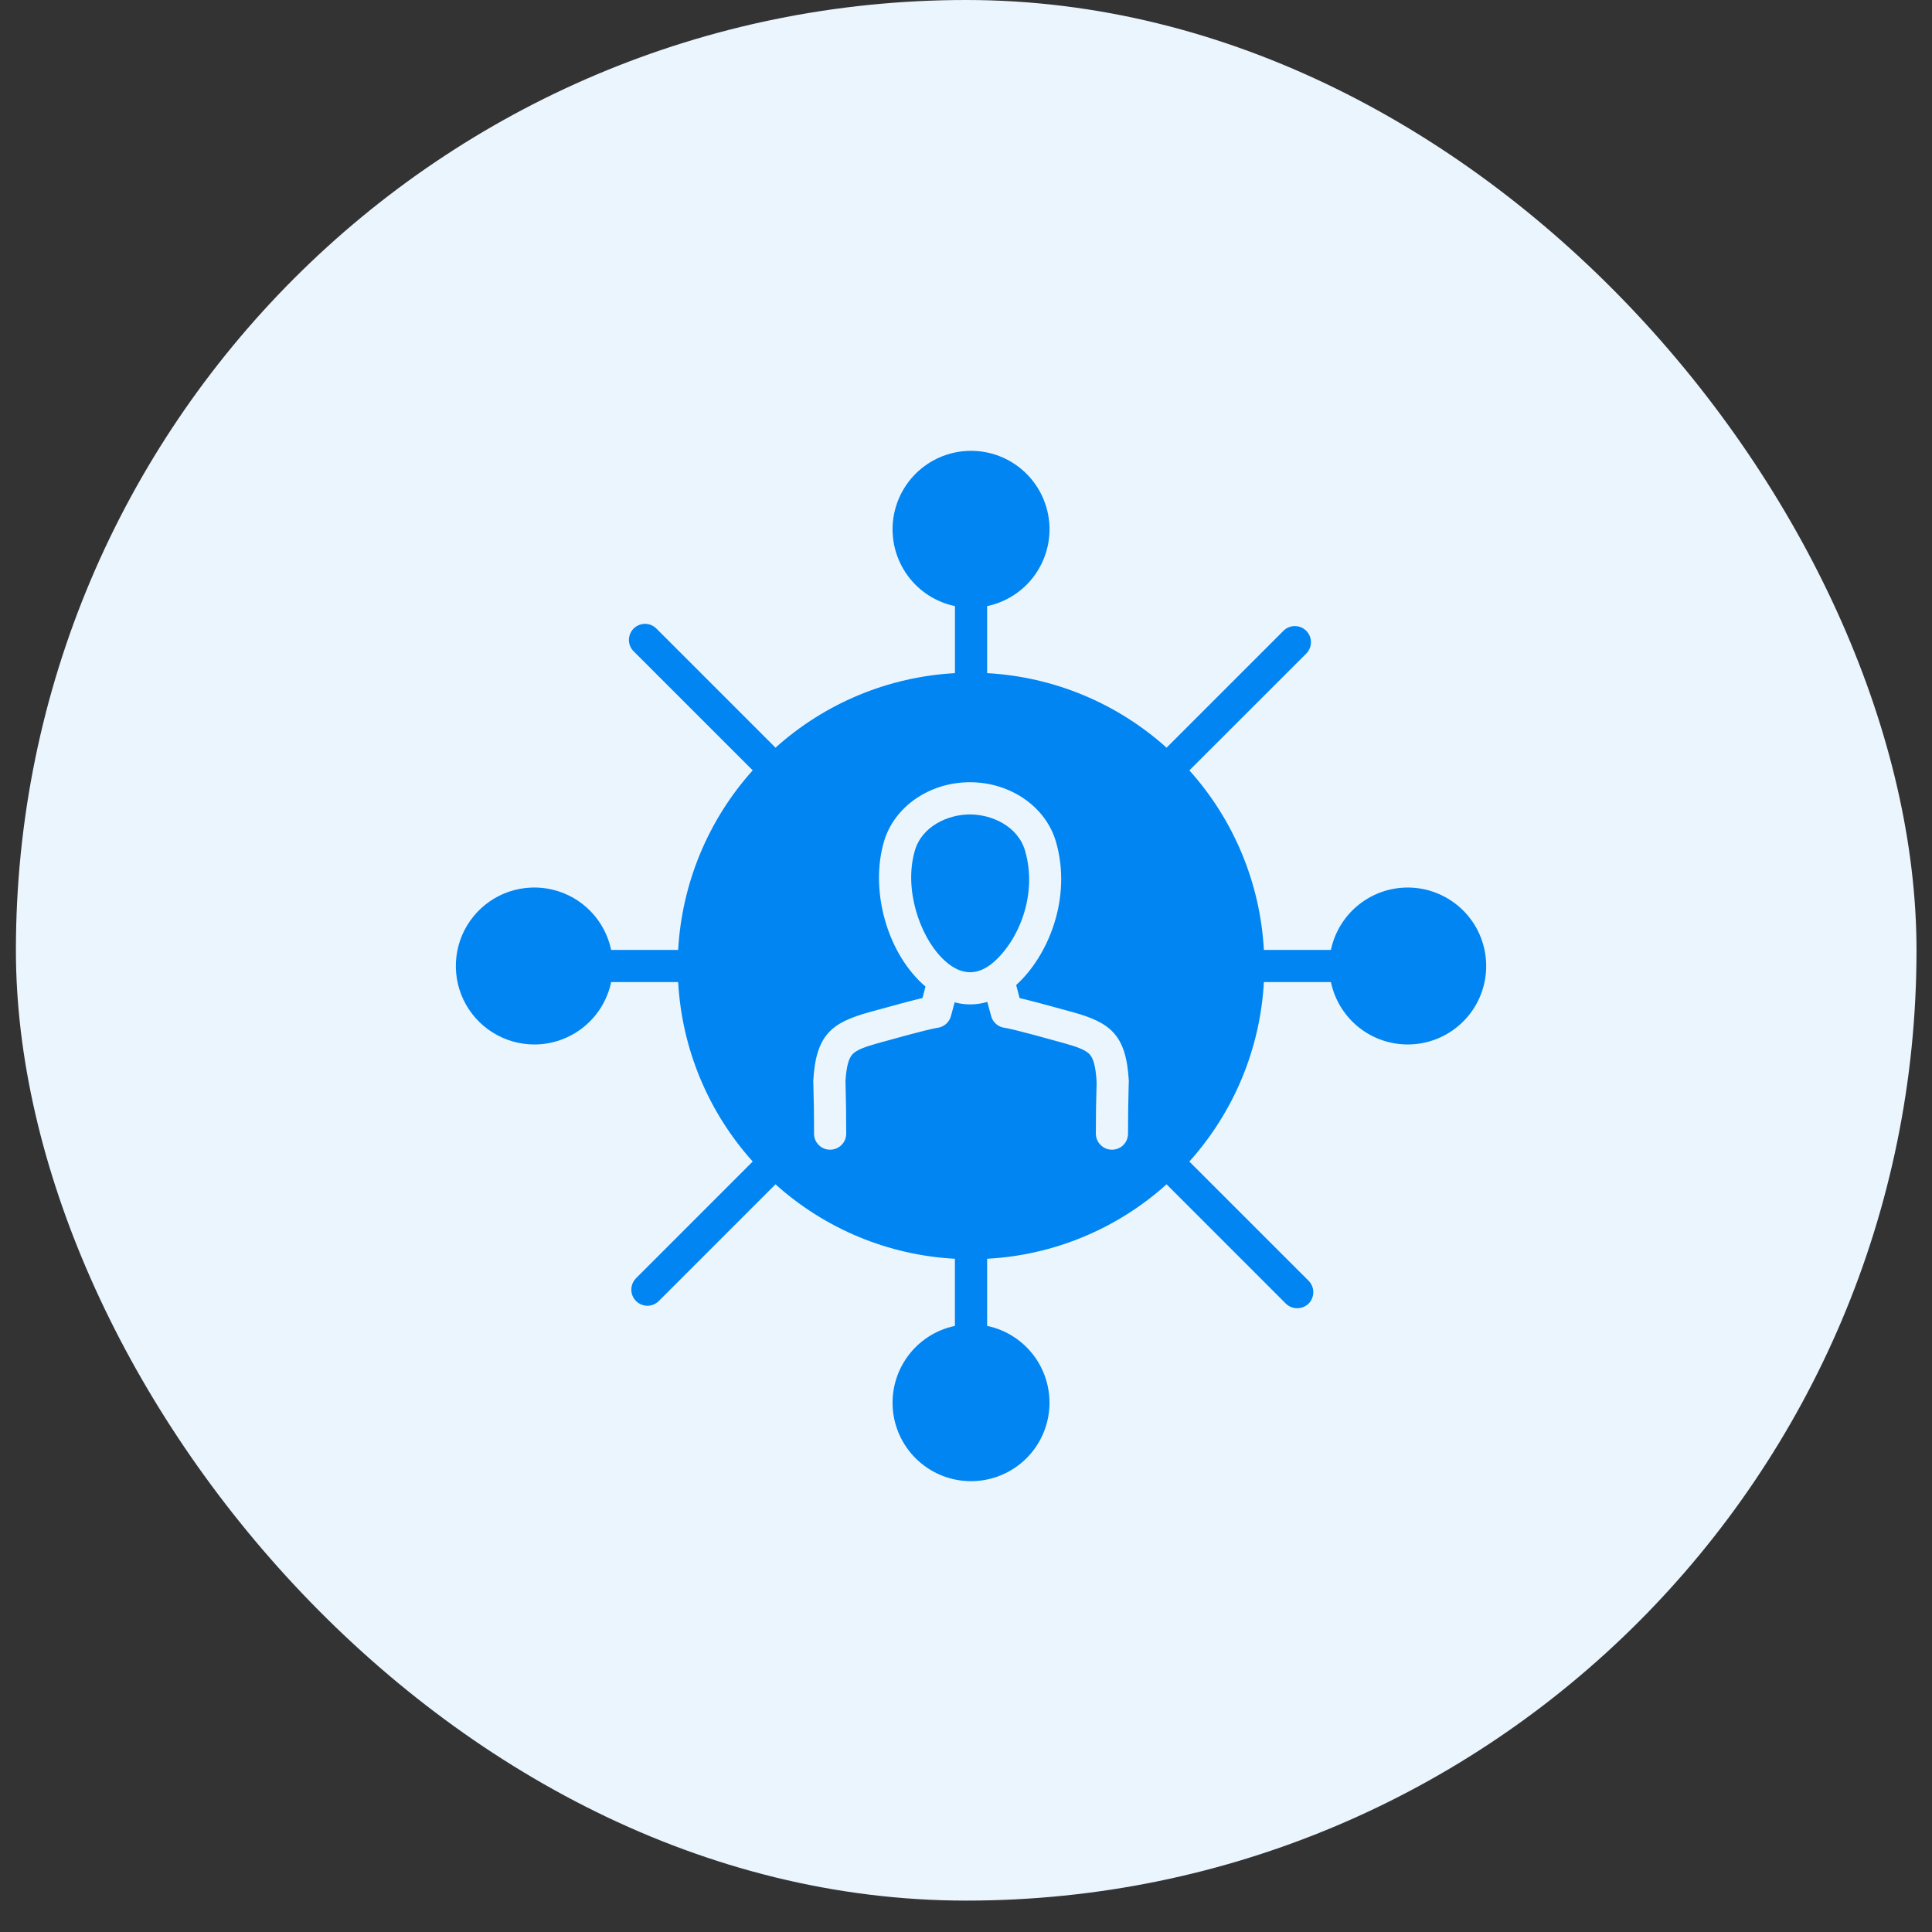 <svg width="60" height="60" viewBox="0 0 60 60" fill="none" xmlns="http://www.w3.org/2000/svg">
<rect x="0" y="0" width="60" height="60" fill="#333333" stroke="none"/>
<g clip-path="url(#clip0_608_13047)">
<rect width="66.403" height="66.403" transform="translate(-3.197 -3.689)" fill="#EAF5FE"/>
<g clip-path="url(#clip1_608_13047)">
<path fill-rule="evenodd" clip-rule="evenodd" d="M16.594 32.437C17.154 32.437 17.696 32.244 18.131 31.891C18.565 31.539 18.865 31.047 18.98 30.5H21.061C21.176 32.567 21.992 34.533 23.376 36.072L19.752 39.697C19.682 39.767 19.635 39.856 19.616 39.953C19.596 40.05 19.606 40.151 19.644 40.242C19.682 40.334 19.746 40.412 19.828 40.467C19.91 40.522 20.007 40.551 20.106 40.552C20.239 40.551 20.366 40.498 20.46 40.404L24.084 36.78C25.623 38.165 27.589 38.981 29.656 39.092V41.177C29.066 41.3 28.543 41.638 28.188 42.125C27.832 42.612 27.67 43.214 27.732 43.813C27.794 44.413 28.076 44.968 28.524 45.372C28.972 45.776 29.553 45.999 30.156 45.999C30.759 45.999 31.34 45.776 31.788 45.372C32.236 44.968 32.518 44.413 32.58 43.813C32.642 43.214 32.48 42.612 32.125 42.125C31.769 41.638 31.246 41.3 30.656 41.177V39.092C32.723 38.981 34.69 38.165 36.229 36.78L39.932 40.484C40.027 40.577 40.154 40.628 40.286 40.628C40.418 40.628 40.545 40.577 40.64 40.484C40.733 40.39 40.786 40.263 40.786 40.13C40.786 39.997 40.733 39.87 40.64 39.776L36.936 36.073C38.32 34.533 39.137 32.567 39.251 30.5H41.333C41.457 31.09 41.795 31.613 42.282 31.969C42.769 32.324 43.37 32.486 43.97 32.424C44.569 32.362 45.124 32.08 45.528 31.632C45.932 31.185 46.155 30.603 46.155 30C46.155 29.397 45.932 28.816 45.528 28.368C45.124 27.921 44.569 27.638 43.97 27.576C43.37 27.514 42.769 27.676 42.282 28.032C41.795 28.387 41.457 28.91 41.333 29.5H39.251C39.137 27.433 38.321 25.465 36.937 23.925L40.575 20.289C40.665 20.194 40.714 20.068 40.713 19.938C40.711 19.807 40.658 19.682 40.566 19.59C40.474 19.498 40.349 19.445 40.219 19.444C40.088 19.442 39.962 19.491 39.868 19.581L36.229 23.22C34.69 21.836 32.723 21.019 30.656 20.905V18.823C31.246 18.7 31.77 18.362 32.125 17.875C32.48 17.388 32.643 16.786 32.581 16.187C32.518 15.587 32.236 15.032 31.788 14.628C31.341 14.224 30.759 14.001 30.157 14.001C29.554 14.001 28.972 14.224 28.524 14.628C28.077 15.032 27.795 15.587 27.732 16.187C27.67 16.786 27.833 17.388 28.188 17.875C28.543 18.362 29.067 18.7 29.657 18.823V20.905C27.59 21.019 25.623 21.835 24.084 23.22L20.392 19.528C20.346 19.48 20.291 19.442 20.23 19.415C20.169 19.389 20.103 19.375 20.036 19.374C19.97 19.374 19.904 19.387 19.842 19.412C19.78 19.437 19.725 19.474 19.678 19.521C19.631 19.569 19.594 19.625 19.569 19.686C19.544 19.748 19.531 19.814 19.532 19.881C19.533 19.947 19.547 20.013 19.574 20.074C19.601 20.135 19.639 20.19 19.688 20.236L23.376 23.924C21.992 25.465 21.176 27.432 21.061 29.5H18.98C18.885 29.049 18.665 28.634 18.344 28.303C18.024 27.972 17.616 27.739 17.168 27.631C16.721 27.522 16.251 27.543 15.815 27.69C15.378 27.837 14.992 28.105 14.702 28.463C14.411 28.82 14.228 29.253 14.174 29.71C14.119 30.168 14.195 30.631 14.393 31.047C14.591 31.463 14.903 31.814 15.293 32.06C15.682 32.306 16.133 32.437 16.594 32.437V32.437ZM25.281 35.203C25.281 34.569 25.275 34.289 25.26 33.673L25.257 33.599V33.558C25.34 32.124 25.838 31.756 27.003 31.432C27.884 31.187 28.368 31.06 28.648 30.995L28.742 30.638C28.665 30.574 28.591 30.505 28.521 30.432C27.492 29.377 27.038 27.575 27.448 26.151C27.761 25.057 28.86 24.293 30.122 24.293C31.384 24.293 32.484 25.057 32.797 26.151C33.295 27.891 32.555 29.689 31.558 30.591L31.665 30.996C31.945 31.06 32.428 31.187 33.313 31.432C34.475 31.756 34.973 32.125 35.056 33.558V33.599L35.053 33.673C35.038 34.289 35.032 34.569 35.032 35.203C35.033 35.269 35.02 35.334 34.995 35.395C34.971 35.456 34.934 35.511 34.888 35.558C34.841 35.605 34.786 35.642 34.725 35.667C34.664 35.692 34.599 35.705 34.534 35.705C34.401 35.705 34.274 35.653 34.18 35.559C34.086 35.466 34.033 35.339 34.032 35.206C34.032 34.557 34.039 34.271 34.056 33.649V33.593C34.029 33.142 33.962 32.88 33.843 32.747C33.717 32.605 33.442 32.508 33.041 32.396C31.546 31.977 31.258 31.927 31.207 31.921C31.107 31.91 31.013 31.869 30.936 31.803C30.86 31.738 30.805 31.65 30.78 31.552L30.662 31.116C30.489 31.166 30.311 31.192 30.131 31.193C29.968 31.193 29.805 31.171 29.648 31.128L29.533 31.552C29.507 31.65 29.453 31.738 29.376 31.803C29.3 31.869 29.205 31.91 29.105 31.921C29.055 31.927 28.769 31.977 27.271 32.396C26.87 32.508 26.596 32.605 26.469 32.747C26.351 32.88 26.283 33.142 26.256 33.593L26.259 33.649C26.274 34.271 26.28 34.557 26.28 35.206C26.28 35.272 26.267 35.337 26.242 35.398C26.217 35.458 26.18 35.513 26.133 35.56C26.086 35.606 26.031 35.642 25.97 35.667C25.91 35.692 25.844 35.705 25.779 35.705C25.713 35.705 25.648 35.692 25.587 35.667C25.526 35.642 25.471 35.605 25.425 35.558C25.378 35.511 25.342 35.456 25.317 35.395C25.292 35.334 25.28 35.269 25.28 35.203L25.281 35.203ZM28.409 26.425C28.63 25.65 29.453 25.293 30.122 25.293C30.792 25.293 31.611 25.65 31.836 26.425C32.228 27.79 31.638 29.197 30.857 29.881C30.326 30.341 29.78 30.294 29.238 29.736C28.563 29.043 28.067 27.616 28.409 26.425Z" fill="#0085F2"/>
</g>
</g>
<defs>
<clipPath id="clip0_608_13047">
<rect x="0.494" width="59.025" height="59.025" rx="29.512" fill="white"/>
</clipPath>
<clipPath id="clip1_608_13047">
<rect width="32" height="32" fill="white" transform="translate(14.156 14)"/>
</clipPath>
</defs>
</svg>
